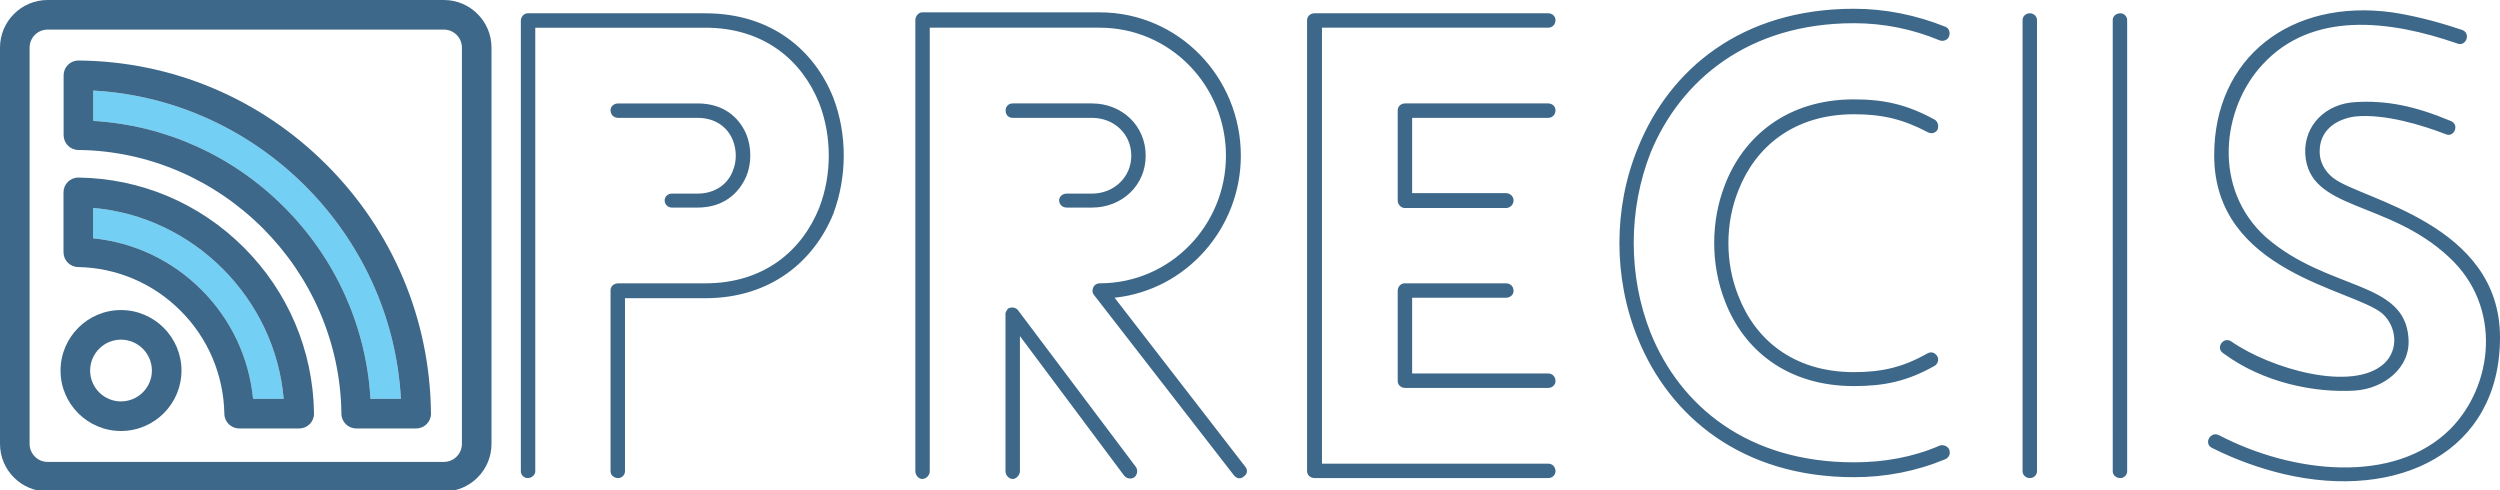 <?xml version="1.0" encoding="UTF-8" standalone="no"?>
<!-- Created with Inkscape (http://www.inkscape.org/) -->

<svg
   width="287.951mm"
   height="56.444mm"
   viewBox="0 0 287.951 56.444"
   version="1.1"
   id="svg1"
   xml:space="preserve"
   inkscape:version="1.3.2 (091e20e, 2023-11-25)"
   sodipodi:docname="logo-with-name.svg"
   xmlns:inkscape="http://www.inkscape.org/namespaces/inkscape"
   xmlns:sodipodi="http://sodipodi.sourceforge.net/DTD/sodipodi-0.dtd"
   xmlns="http://www.w3.org/2000/svg"
   xmlns:svg="http://www.w3.org/2000/svg"><sodipodi:namedview
     id="namedview1"
     pagecolor="#ffffff"
     bordercolor="#000000"
     borderopacity="0.25"
     inkscape:showpageshadow="2"
     inkscape:pageopacity="0.0"
     inkscape:pagecheckerboard="true"
     inkscape:deskcolor="#d1d1d1"
     inkscape:document-units="mm"
     inkscape:zoom="0.8668254"
     inkscape:cx="258.41421"
     inkscape:cy="267.64329"
     inkscape:window-width="2560"
     inkscape:window-height="1355"
     inkscape:window-x="0"
     inkscape:window-y="25"
     inkscape:window-maximized="1"
     inkscape:current-layer="layer1" /><defs
     id="defs1" /><g
     inkscape:label="Layer 1"
     inkscape:groupmode="layer"
     id="layer1"
     transform="translate(-5.048,-76.778)"><g
       style="fill:#000000;stroke:#000000;stroke-width:0.004"
       id="g1"
       transform="matrix(0.142,0,0,0.142,5.049,76.778)"><g
         id="SVGRepo_bgCarrier"
         stroke-width="0" /><g
         id="SVGRepo_tracerCarrier"
         stroke-linecap="round"
         stroke-linejoin="round"
         stroke="#cccccc"
         stroke-width="0.797" /><g
         id="SVGRepo_iconCarrier"> <g
   id="g9"> <g
   id="g8"> <path
   style="fill:none"
   d="m 98.107,275.498 c -13.789,0 -25.006,11.264 -25.006,25.107 0,13.777 11.217,24.986 25.006,24.986 13.834,0 25.09,-11.209 25.09,-24.986 0,-13.843 -11.256,-25.107 -25.09,-25.107 z"
   id="path1" /> <path
   style="fill:none"
   d="M 360.057,24 H 38.613 C 30.555,24 24,30.557 24,38.613 v 321.443 c 0,8.057 6.555,14.611 14.613,14.611 h 321.443 c 8.057,0 14.611,-6.555 14.611,-14.611 V 38.613 C 374.668,30.557 368.113,24 360.057,24 Z M 98.107,349.592 c -27.021,0 -49.006,-21.975 -49.006,-48.986 0,-27.078 21.984,-49.107 49.006,-49.107 27.068,0 49.09,22.029 49.09,49.107 0,27.011 -22.021,48.986 -49.09,48.986 z m 144.608,-2.076 c 0,0 -0.008,0.002 -0.016,0 H 193.97 c -6.541,0 -11.877,-5.238 -11.998,-11.777 -0.584,-31.625 -13.164,-61.316 -35.424,-83.604 -22.275,-22.338 -51.846,-34.953 -83.27,-35.527 -6.541,-0.119 -11.781,-5.457 -11.781,-11.998 v -48.582 c 0,-3.211 1.287,-6.287 3.572,-8.543 2.248,-2.217 5.275,-3.457 8.428,-3.457 0.055,0 0.107,0 0.162,0 50.654,0.686 98.338,20.883 134.271,56.873 35.758,35.814 55.896,83.281 56.756,133.732 0.021,0.291 0.031,0.586 0.031,0.883 0.002,6.627 -5.369,12 -12.002,12 z m 94.867,0 c 0,0 -0.008,0.002 -0.016,0 h -48.648 c -6.578,0 -11.93,-5.295 -12,-11.871 -1.254,-116.738 -97.008,-212.74 -213.451,-214.002 -6.576,-0.072 -11.871,-5.424 -11.871,-12 V 61.078 c 0,-3.201 1.279,-6.269 3.553,-8.521 2.273,-2.254 5.367,-3.512 8.555,-3.477 75.951,0.68 147.441,30.768 201.303,84.723 53.689,53.779 83.699,125.096 84.553,200.891 0.02,0.272 0.029,0.547 0.029,0.822 -10e-4,6.627 -5.374,12 -12.007,12 z"
   id="path2" /> <path
   style="fill:#3d6889"
   d="m 98.107,251.498 c -27.021,0 -49.006,22.029 -49.006,49.107 0,27.012 21.984,48.986 49.006,48.986 27.068,0 49.09,-21.975 49.09,-48.986 0,-27.078 -22.021,-49.107 -49.09,-49.107 z m 0,74.094 c -13.789,0 -25.006,-11.209 -25.006,-24.986 0,-13.844 11.217,-25.107 25.006,-25.107 13.834,0 25.09,11.264 25.09,25.107 0,13.777 -11.256,24.986 -25.09,24.986 z"
   id="path3" /> <path
   style="fill:#73d0f4"
   d="m 75.498,168.633 v 24.668 c 33.244,3.301 64.15,17.926 88.037,41.881 23.879,23.906 38.459,54.922 41.746,88.334 h 24.816 C 223.066,241.893 156.986,175.689 75.498,168.633 Z"
   id="path4" /> <path
   style="fill:#3d6889"
   d="m 197.932,200.9 c -35.934,-35.99 -83.617,-56.188 -134.271,-56.873 -0.055,0 -0.107,0 -0.162,0 -3.152,0 -6.18,1.24 -8.428,3.457 -2.285,2.256 -3.572,5.332 -3.572,8.543 v 48.582 c 0,6.541 5.24,11.879 11.781,11.998 31.424,0.574 60.994,13.189 83.27,35.527 22.26,22.287 34.84,51.979 35.424,83.604 0.121,6.539 5.457,11.777 11.998,11.777 h 48.729 c 0.008,0.002 0.016,0 0.016,0 6.633,0 12.004,-5.373 12.004,-12 0,-0.297 -0.01,-0.592 -0.031,-0.883 -0.862,-50.45 -21.001,-97.917 -56.758,-133.732 z m 7.349,122.616 c -3.287,-33.412 -17.867,-64.428 -41.746,-88.334 -23.887,-23.955 -54.793,-38.58 -88.037,-41.881 v -24.668 c 81.488,7.057 147.568,73.26 154.6,154.883 z"
   id="path5" /> <path
   style="fill:#73d0f4"
   d="m 75.596,73.465 v 24.598 c 58.516,3.502 113.188,28.121 155.029,70.064 41.838,41.943 66.391,96.742 69.877,155.389 h 24.682 C 317.852,189.59 209.293,80.834 75.596,73.465 Z"
   id="path6" /> <path
   style="fill:#3d6889"
   d="M 265.006,133.803 C 211.145,79.848 139.654,49.76 63.703,49.08 c -3.188,-0.035 -6.281,1.223 -8.555,3.477 -2.273,2.252 -3.553,5.32 -3.553,8.521 v 48.565 c 0,6.576 5.295,11.928 11.871,12 116.443,1.262 212.197,97.264 213.451,214.002 0.07,6.576 5.422,11.871 12,11.871 h 48.648 c 0.008,0.002 0.016,0 0.016,0 6.633,0 12.006,-5.373 12.006,-12 0,-0.275 -0.01,-0.551 -0.029,-0.822 -0.853,-75.796 -30.863,-147.112 -84.552,-200.891 z m 35.496,189.713 C 297.016,264.87 272.463,210.071 230.625,168.127 188.783,126.184 134.111,101.564 75.596,98.063 V 73.465 c 133.697,7.369 242.256,116.125 249.588,250.051 z"
   id="path7" /> <path
   style="fill:#3d6889"
   d="M 360.057,0 H 38.613 C 17.322,0 0,17.322 0,38.613 v 321.443 c 0,21.291 17.322,38.611 38.613,38.611 h 321.443 c 21.291,0 38.611,-17.32 38.611,-38.611 V 38.613 C 398.668,17.322 381.348,0 360.057,0 Z m 14.611,360.057 c 0,8.057 -6.555,14.611 -14.611,14.611 H 38.613 C 30.554,374.668 24,368.113 24,360.057 V 38.613 C 24,30.557 30.555,24 38.613,24 h 321.443 c 8.057,0 14.611,6.557 14.611,14.613 v 321.444 z"
   id="path8" /> </g> </g> </g></g><path
       style="fill:#3d6889;fill-opacity:1;stroke-width:1.154"
       d=""
       id="path9"
       transform="scale(0.265)" /><path
       style="fill:#3d6889;fill-opacity:1;stroke-width:1.154"
       d=""
       id="path17"
       transform="scale(0.265)" /><path
       d="m 85.394,100.687 v 0 c 2.908,0 4.725,-1.558 5.608,-3.583 0.623,-1.506 0.623,-3.323 0,-4.881 -0.883,-2.025 -2.7,-3.531 -5.608,-3.531 h -9.139 c -0.519,0 -0.883,0.364 -0.883,0.779 0,0.519 0.363,0.883 0.883,0.883 h 9.139 c 2.129,0 3.479,1.142 4.05,2.544 0.467,1.142 0.467,2.493 0,3.583 -0.571,1.506 -2.025,2.596 -4.05,2.596 h -2.96 c -0.467,0 -0.831,0.363 -0.831,0.779 0,0.467 0.363,0.831 0.831,0.831 z M 66.701,131.065 v 0 -51.096 h 19.577 c 6.802,0 11.164,3.791 13.138,8.724 1.454,3.791 1.454,8.204 0,11.995 -1.973,4.933 -6.335,8.724 -13.138,8.724 H 76.255 c -0.519,0 -0.883,0.364 -0.883,0.779 v 20.875 c 0,0.415 0.363,0.779 0.883,0.779 0.415,0 0.779,-0.363 0.779,-0.779 v -19.94 h 9.243 c 7.633,0 12.566,-4.362 14.747,-9.71 1.61,-4.31 1.61,-9.191 0,-13.397 -2.181,-5.452 -7.114,-9.71 -14.747,-9.71 h -20.459 c -0.415,0 -0.779,0.415 -0.779,0.831 V 131.065 c 0,0.415 0.363,0.779 0.779,0.779 0.467,0 0.883,-0.363 0.883,-0.779 z M 130.831,100.687 v 0 c 3.427,0 6.179,-2.544 6.179,-5.972 0,-3.479 -2.752,-6.024 -6.179,-6.024 h -9.139 c -1.09,0 -1.09,1.662 0,1.662 h 9.139 c 2.493,0 4.518,1.817 4.518,4.362 0,2.493 -2.025,4.362 -4.518,4.362 h -2.908 c -0.519,0 -0.883,0.363 -0.883,0.779 0,0.467 0.363,0.831 0.883,0.831 z m 5.037,29.858 v 0 l -13.553,-18.019 c -0.26,-0.363 -0.779,-0.415 -1.142,-0.208 -0.208,0.208 -0.363,0.519 -0.312,0.727 v 18.019 c 0,0.415 0.363,0.883 0.831,0.883 0.415,0 0.831,-0.467 0.831,-0.883 v -15.578 l 11.943,15.994 c 0.312,0.467 0.883,0.519 1.246,0.26 0.363,-0.312 0.415,-0.831 0.156,-1.194 z m -23.731,0.519 v 0 -51.096 h 19.577 c 8.153,0 14.54,6.699 14.54,14.747 0,7.997 -6.387,14.695 -14.54,14.695 -0.467,0 -0.831,0.364 -0.831,0.883 0,0.208 0.104,0.415 0.26,0.571 l 15.994,20.615 c 0.363,0.467 0.831,0.519 1.194,0.156 0.363,-0.208 0.467,-0.727 0.156,-1.091 l -15.059,-19.473 c 8.308,-0.883 14.54,-8.049 14.54,-16.357 0,-9.035 -7.166,-16.513 -16.253,-16.513 h -20.459 c -0.415,0 -0.779,0.467 -0.779,0.883 v 51.979 c 0,0.415 0.363,0.883 0.779,0.883 0.519,0 0.883,-0.467 0.883,-0.883 z m 66.363,-21.654 v 0 h -11.632 c -0.467,0 -0.831,0.364 -0.831,0.883 v 10.385 c 0,0.415 0.363,0.779 0.831,0.779 h 16.513 c 0.467,0 0.831,-0.364 0.831,-0.779 0,-0.519 -0.363,-0.883 -0.831,-0.883 h -15.682 v -8.724 h 10.801 c 0.519,0 0.883,-0.363 0.883,-0.779 0,-0.519 -0.363,-0.883 -0.883,-0.883 z m 4.881,-20.719 v 0 h -16.513 c -0.467,0 -0.831,0.364 -0.831,0.779 v 10.385 c 0,0.467 0.363,0.883 0.831,0.883 h 11.632 c 0.519,0 0.883,-0.415 0.883,-0.883 0,-0.415 -0.363,-0.831 -0.883,-0.831 h -10.801 v -8.672 h 15.682 c 0.467,0 0.831,-0.363 0.831,-0.883 0,-0.415 -0.363,-0.779 -0.831,-0.779 z m 0,41.49 v 0 H 157.313 V 79.968 h 26.067 c 0.467,0 0.831,-0.363 0.831,-0.883 0,-0.415 -0.363,-0.779 -0.831,-0.779 H 156.482 c -0.519,0 -0.883,0.364 -0.883,0.779 V 131.065 c 0,0.415 0.363,0.779 0.883,0.779 h 26.898 c 0.467,0 0.831,-0.363 0.831,-0.779 0,-0.519 -0.363,-0.883 -0.831,-0.883 z m 45.748,-50.317 v 0 c -3.375,-1.35 -6.906,-2.077 -10.541,-2.077 -12.93,0 -21.238,6.958 -24.873,15.994 -2.856,6.906 -2.856,15.059 0,22.017 3.635,8.931 11.943,15.942 24.873,15.942 3.635,0 7.166,-0.675 10.541,-2.077 0.415,-0.208 0.623,-0.623 0.415,-1.142 -0.156,-0.364 -0.727,-0.571 -1.09,-0.415 -3.116,1.35 -6.439,1.921 -9.866,1.921 -12.203,0 -19.992,-6.439 -23.419,-14.903 -2.596,-6.543 -2.596,-14.176 0,-20.771 3.427,-8.308 11.216,-14.903 23.419,-14.903 3.427,0 6.751,0.675 9.866,1.973 0.363,0.156 0.935,0 1.09,-0.467 0.156,-0.415 0,-0.935 -0.415,-1.09 z m -2.025,37.595 v 0 c -2.856,1.61 -5.245,2.181 -8.516,2.181 -7.01,0 -11.372,-3.791 -13.293,-8.724 -1.558,-3.843 -1.558,-8.412 0,-12.255 1.921,-4.881 6.283,-8.724 13.293,-8.724 3.271,0 5.66,0.571 8.516,2.077 0.415,0.208 0.831,0.104 1.09,-0.26 0.208,-0.467 0.052,-0.987 -0.312,-1.194 -3.116,-1.714 -5.764,-2.337 -9.295,-2.337 -7.737,0 -12.722,4.31 -14.851,9.814 -1.662,4.258 -1.662,9.191 0,13.449 2.129,5.556 7.114,9.762 14.851,9.762 3.531,0 6.179,-0.571 9.295,-2.337 0.363,-0.208 0.519,-0.727 0.312,-1.09 -0.26,-0.415 -0.675,-0.571 -1.09,-0.364 z m 22.952,13.605 v 0 -51.979 c 0,-0.415 -0.363,-0.779 -0.779,-0.779 -0.519,0 -0.883,0.364 -0.883,0.779 V 131.065 c 0,0.415 0.363,0.779 0.883,0.779 0.415,0 0.779,-0.363 0.779,-0.779 z m -10.385,0 v 0 -51.979 c 0,-0.415 -0.363,-0.779 -0.831,-0.779 -0.467,0 -0.831,0.364 -0.831,0.779 V 131.065 c 0,0.415 0.363,0.779 0.831,0.779 0.467,0 0.831,-0.363 0.831,-0.779 z m 20.148,-2.7 v 0 c 2.908,1.454 5.66,2.389 8.256,3.012 13.241,3.116 24.925,-2.544 24.925,-15.734 0,-13.138 -15.89,-15.838 -19.161,-18.33 -1.039,-0.779 -1.61,-1.921 -1.61,-3.012 -0.052,-2.493 1.869,-3.791 4.05,-4.102 3.427,-0.364 7.893,1.039 10.437,2.025 0.987,0.467 1.662,-1.09 0.623,-1.506 -4.206,-1.766 -7.478,-2.389 -10.957,-2.181 -3.375,0.156 -5.972,2.596 -5.816,5.972 0.415,6.595 9.451,5.245 16.565,11.891 6.179,5.712 5.089,14.799 0.156,19.784 -6.491,6.491 -18.278,5.089 -26.639,0.727 -0.987,-0.519 -1.817,0.935 -0.831,1.454 z m 28.82,-48.136 v 0 c -3.375,-1.142 -6.024,-1.714 -8.049,-2.025 -11.684,-1.61 -20.511,5.193 -20.511,16.461 0,13.501 15.942,15.37 19.369,18.226 1.662,1.506 1.921,4.154 0.208,5.764 -3.635,3.323 -13.034,0.623 -17.603,-2.544 -0.883,-0.623 -1.869,0.727 -0.935,1.35 4.622,3.427 10.541,4.57 15.111,4.31 3.427,-0.208 6.491,-2.648 6.231,-6.024 -0.415,-6.699 -9.295,-5.452 -16.409,-11.632 -6.231,-5.608 -5.089,-14.851 -0.415,-19.888 5.712,-6.231 14.643,-5.141 22.433,-2.441 1.039,0.415 1.61,-1.194 0.571,-1.558 z"
       id="path1-8"
       style="fill:#3d6889;fill-opacity:1;stroke-width:5.193" /></g></svg>
